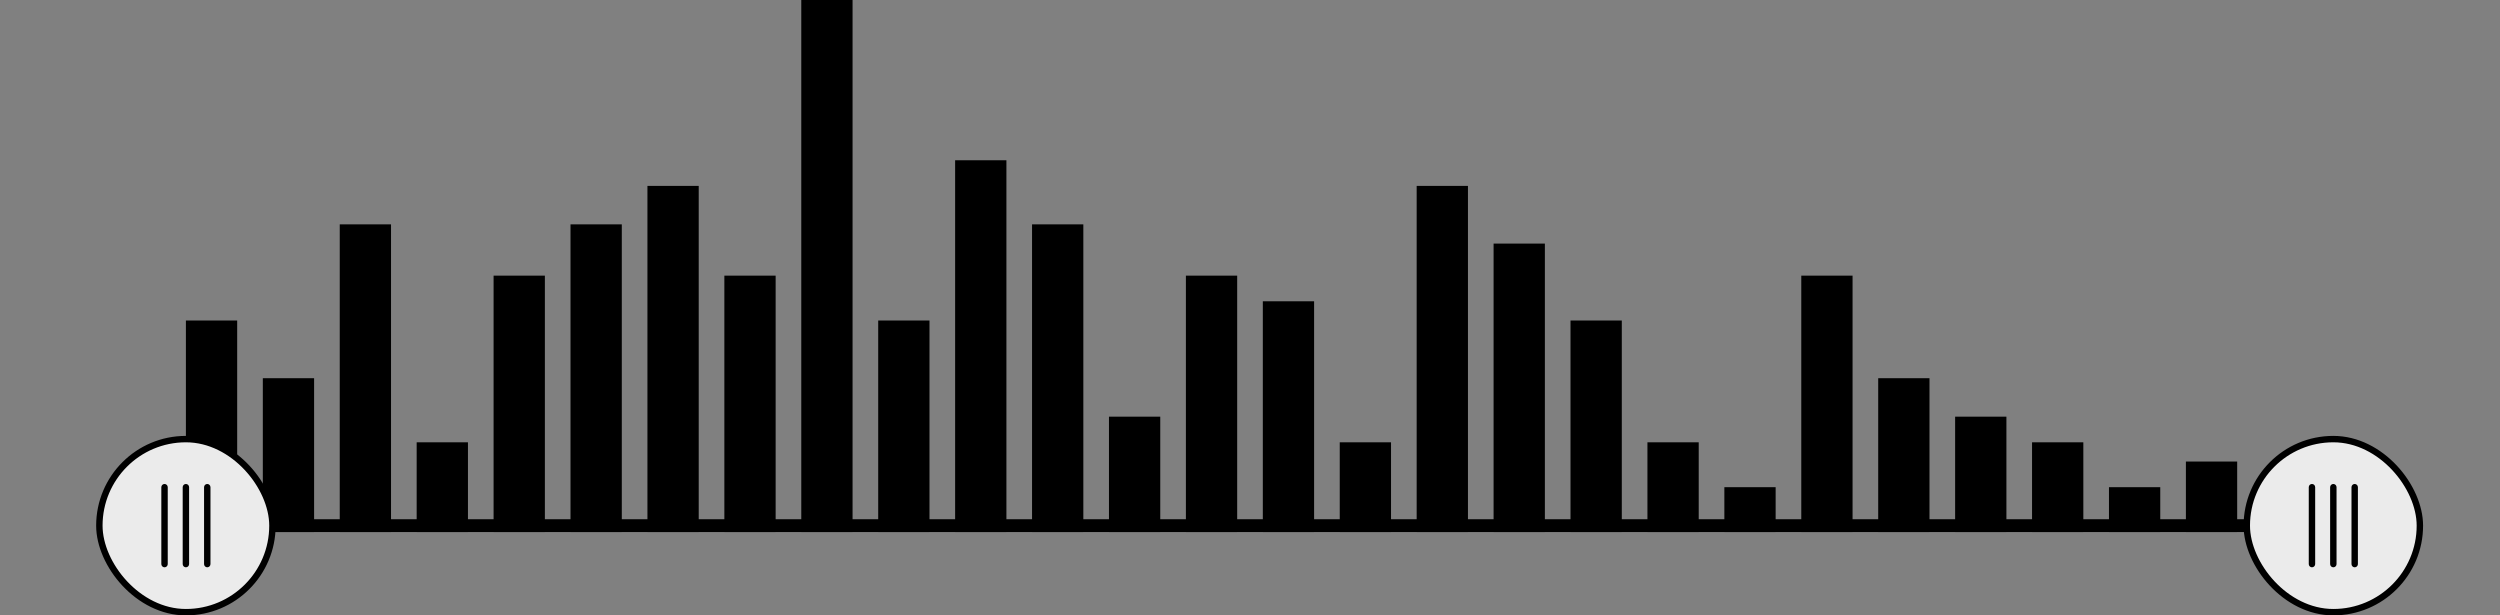 <svg width="390" height="96" viewBox="0 0 390 96" fill="none" xmlns="http://www.w3.org/2000/svg">
<rect x="0" y="0" width="390" height="96" fill="#808080" stroke="none"/>
<rect x="29" y="50" width="8" height="33" fill="black"/>
<rect x="41" y="59" width="8" height="24" fill="black"/>
<rect x="53" y="35" width="8" height="48" fill="black"/>
<rect x="65" y="69" width="8" height="14" fill="black"/>
<rect x="77" y="43" width="8" height="40" fill="black"/>
<rect x="89" y="35" width="8" height="48" fill="black"/>
<rect x="101" y="29" width="8" height="54" fill="black"/>
<rect x="113" y="43" width="8" height="40" fill="black"/>
<rect x="125" width="8" height="83" fill="black"/>
<rect x="137" y="50" width="8" height="33" fill="black"/>
<rect x="149" y="25" width="8" height="58" fill="black"/>
<rect x="161" y="35" width="8" height="48" fill="black"/>
<rect x="173" y="65" width="8" height="18" fill="black"/>
<rect x="185" y="43" width="8" height="40" fill="black"/>
<rect x="197" y="47" width="8" height="36" fill="black"/>
<rect x="209" y="69" width="8" height="14" fill="black"/>
<rect x="221" y="29" width="8" height="54" fill="black"/>
<rect x="233" y="38" width="8" height="45" fill="black"/>
<rect x="245" y="50" width="8" height="33" fill="black"/>
<rect x="257" y="69" width="8" height="14" fill="black"/>
<rect x="269" y="76" width="8" height="7" fill="black"/>
<rect x="281" y="43" width="8" height="40" fill="black"/>
<rect x="293" y="59" width="8" height="24" fill="black"/>
<rect x="305" y="65" width="8" height="18" fill="black"/>
<rect x="317" y="69" width="8" height="14" fill="black"/>
<rect x="329" y="76" width="8" height="7" fill="black"/>
<rect x="341" y="72" width="8" height="11" fill="black"/>
<rect x="353" y="74" width="8" height="9" fill="black"/>
<rect x="29" y="81" width="332" height="2" fill="black"/>
<rect x="350.5" y="68.5" width="27" height="27" rx="13.5" fill="#EBEBEB"/>
<rect x="350.5" y="68.5" width="27" height="27" rx="13.5" stroke="black"/>
<path d="M361.167 76L361.167 88C361.167 88.273 360.94 88.5 360.667 88.5C360.394 88.5 360.167 88.273 360.167 88L360.167 76C360.167 75.727 360.394 75.5 360.667 75.5C360.94 75.5 361.167 75.727 361.167 76Z" fill="black"/>
<path d="M364.5 76L364.5 88C364.5 88.273 364.273 88.5 364 88.5C363.727 88.5 363.5 88.273 363.5 88L363.5 76C363.5 75.727 363.727 75.5 364 75.5C364.273 75.5 364.5 75.727 364.5 76Z" fill="black"/>
<path d="M367.833 76L367.833 88C367.833 88.273 367.606 88.5 367.333 88.5C367.06 88.5 366.833 88.273 366.833 88L366.833 76C366.833 75.727 367.06 75.5 367.333 75.5C367.606 75.5 367.833 75.727 367.833 76Z" fill="black"/>
<rect x="15.5" y="68.5" width="27" height="27" rx="13.5" fill="#EBEBEB"/>
<rect x="15.5" y="68.5" width="27" height="27" rx="13.5" stroke="black"/>
<path d="M26.167 76L26.167 88C26.167 88.273 25.94 88.5 25.667 88.5C25.394 88.5 25.167 88.273 25.167 88L25.167 76C25.167 75.727 25.394 75.5 25.667 75.5C25.94 75.5 26.167 75.727 26.167 76Z" fill="black"/>
<path d="M29.5 76L29.5 88C29.5 88.273 29.273 88.5 29 88.5C28.727 88.5 28.5 88.273 28.5 88L28.5 76C28.5 75.727 28.727 75.5 29 75.5C29.273 75.5 29.5 75.727 29.5 76Z" fill="black"/>
<path d="M32.833 76L32.833 88C32.833 88.273 32.606 88.5 32.333 88.5C32.06 88.5 31.833 88.273 31.833 88L31.833 76C31.833 75.727 32.06 75.5 32.333 75.5C32.606 75.5 32.833 75.727 32.833 76Z" fill="black"/>
</svg>
